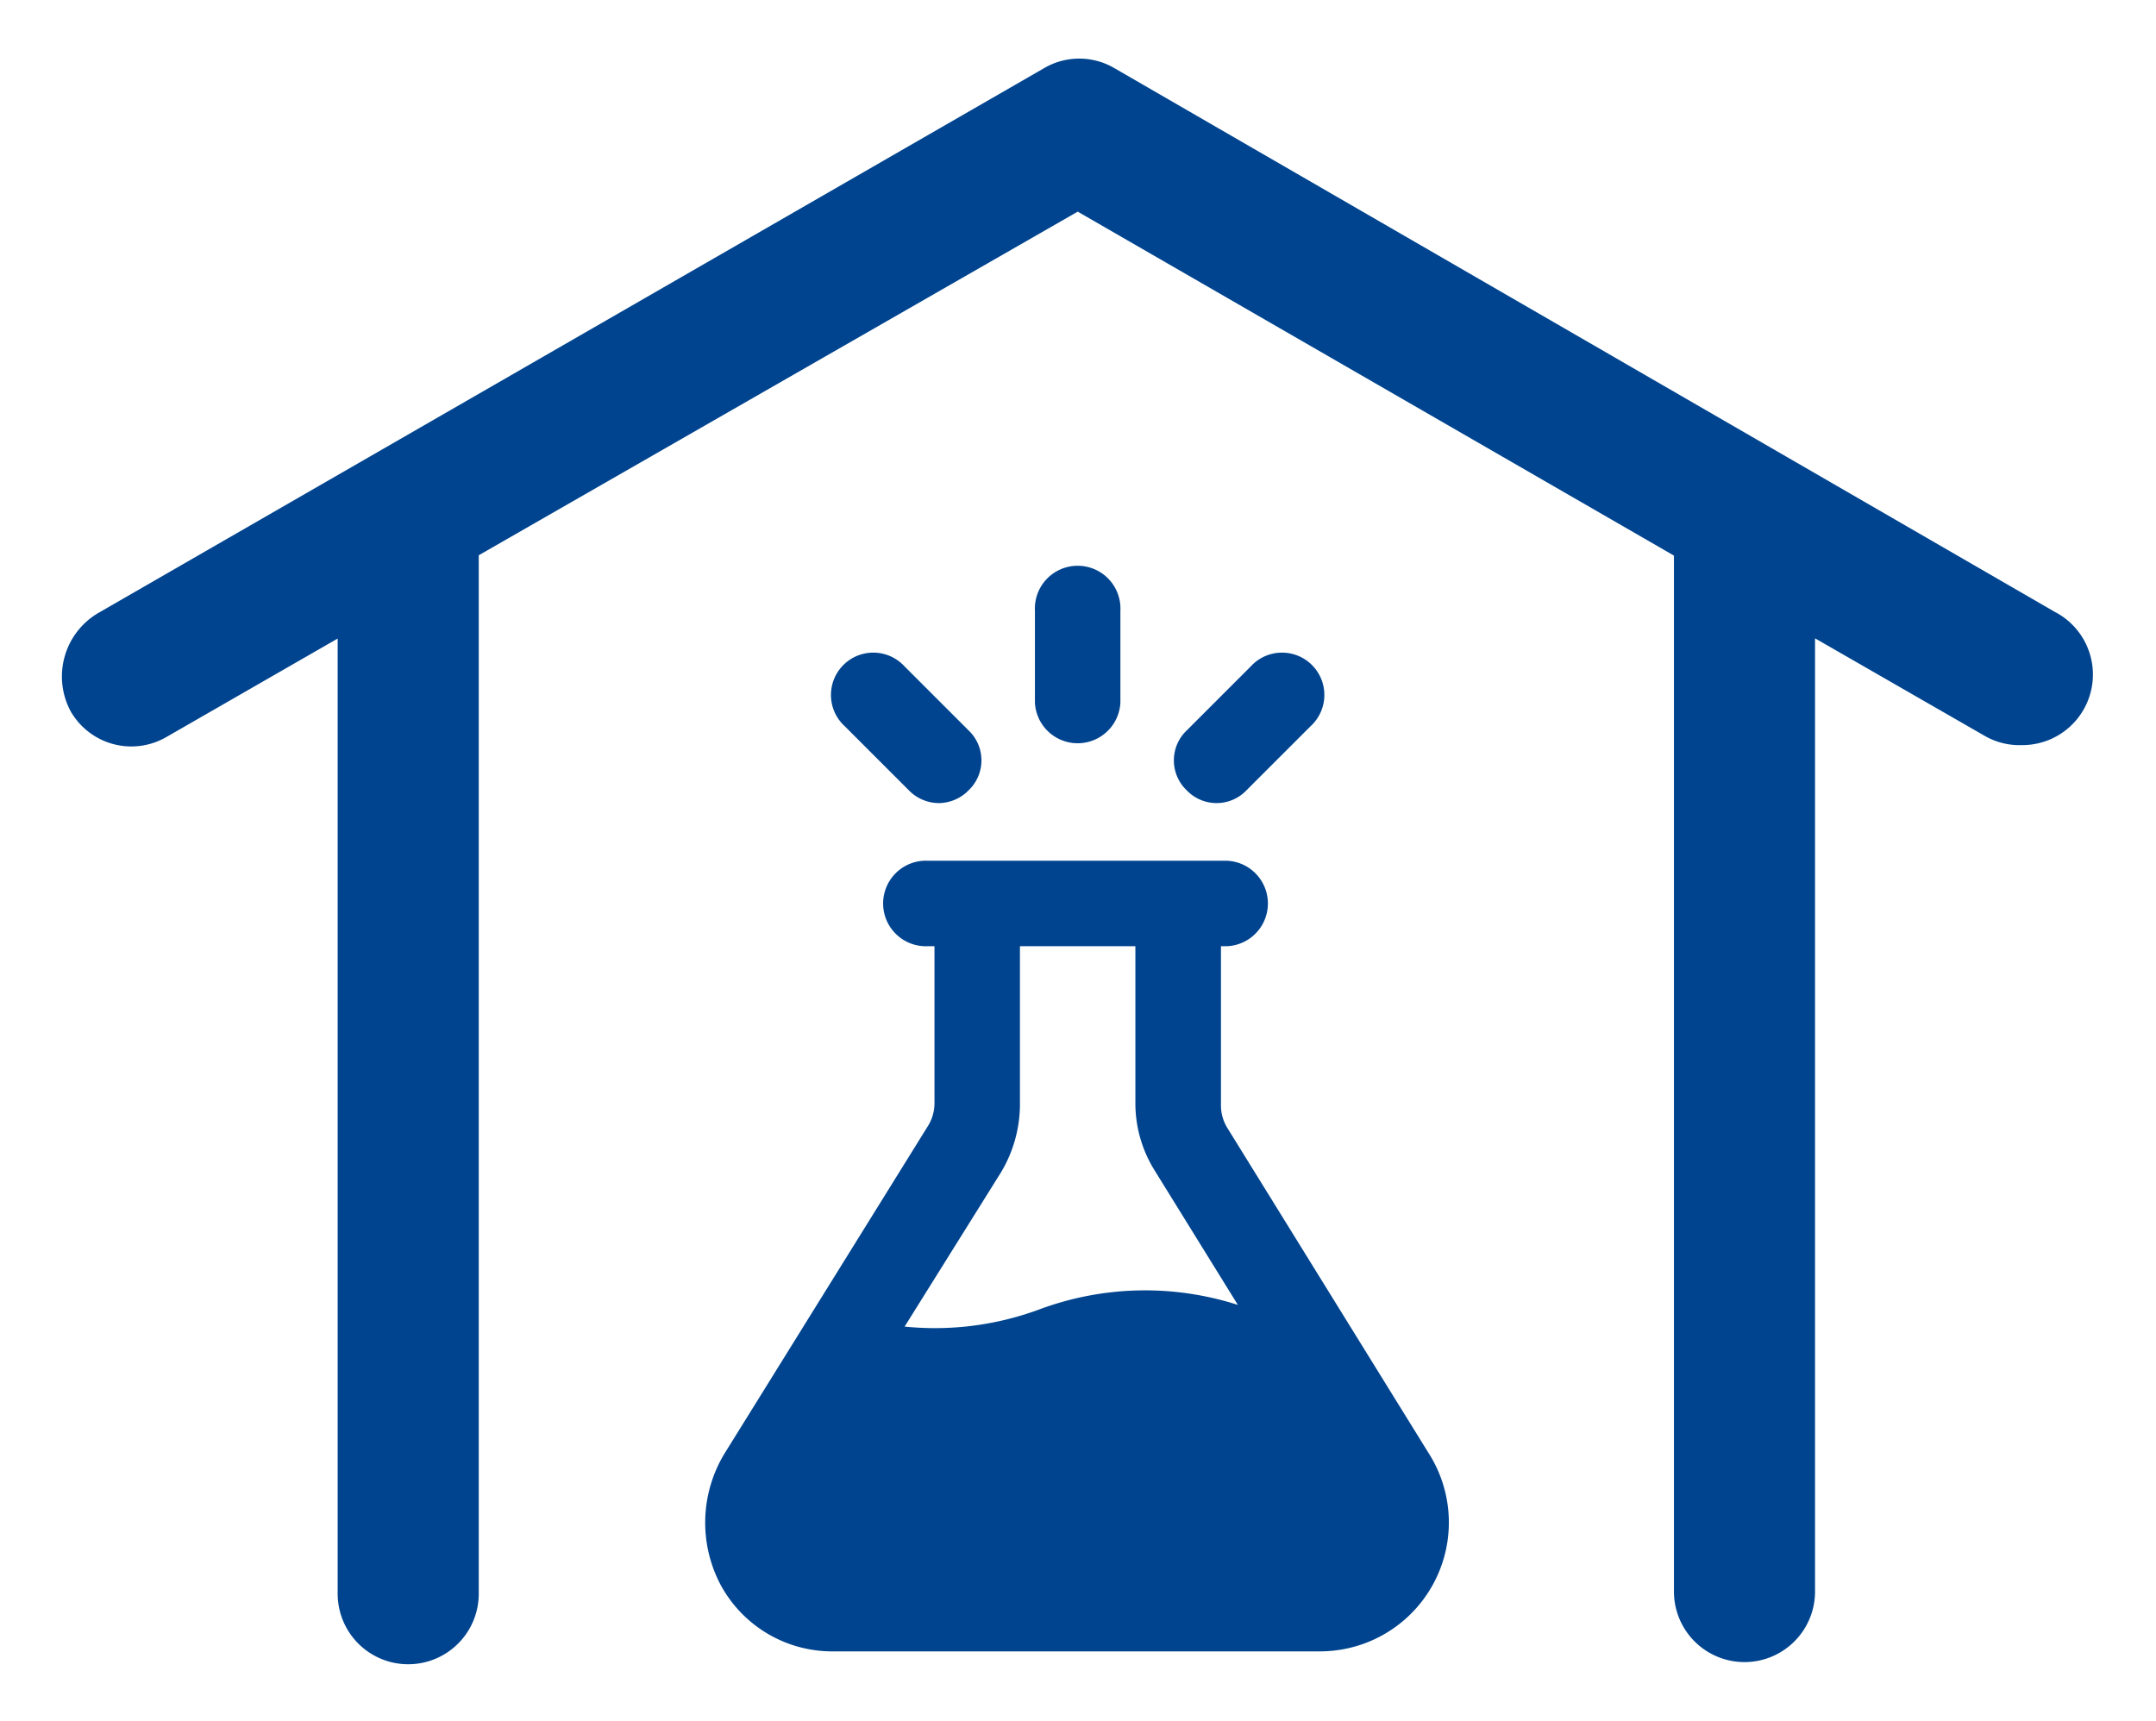 <svg xmlns="http://www.w3.org/2000/svg" width="18.995" height="15.165" viewBox="0 0 18.995 15.165">
  <g id="Group_6765" data-name="Group 6765" transform="translate(0.547 0.515)">
    <g id="Group_6764" data-name="Group 6764">
      <path id="Path_9917" data-name="Path 9917" d="M20.052,17.336l-8.3-4.8a.612.612,0,0,0-.621,0L2.8,17.336a.649.649,0,0,0-.245.866.616.616,0,0,0,.847.226l1.506-.866v8.417a.621.621,0,0,0,1.243,0V16.828L11.428,13.8l5.253,3.031V25.96a.621.621,0,0,0,1.243,0v-8.4l1.506.866a.619.619,0,0,0,.32.075.622.622,0,0,0,.3-1.167Z" transform="translate(-2.48 -12.45)" fill="#00448f" stroke="rgba(0,0,0,0)" stroke-miterlimit="10" stroke-width="1"/>
      <path id="Path_9918" data-name="Path 9918" d="M37.173,52.354a.38.38,0,0,1-.056-.207V50.753h.056a.377.377,0,0,0,0-.753H34.537a.377.377,0,1,0,0,.753h.056v1.375a.38.38,0,0,1-.056.207l-1.789,2.881a1.174,1.174,0,0,0-.038,1.167,1.118,1.118,0,0,0,1,.584h4.274a1.136,1.136,0,0,0,.96-1.751Zm-1.657,1.6a2.648,2.648,0,0,1-1.186.151l.847-1.356a1.168,1.168,0,0,0,.169-.6V50.753h1.017v1.375a1.12,1.12,0,0,0,.169.6l.734,1.186A2.669,2.669,0,0,0,35.516,53.954Z" transform="translate(-26.907 -42.93)" fill="#00448f" stroke="rgba(0,0,0,0)" stroke-miterlimit="10" stroke-width="1"/>
      <path id="Path_9919" data-name="Path 9919" d="M48.753,37.486v-.81a.377.377,0,1,0-.753,0v.81a.377.377,0,0,0,.753,0Z" transform="translate(-39.429 -31.809)" fill="#00448f" stroke="rgba(0,0,0,0)" stroke-miterlimit="10" stroke-width="1"/>
      <path id="Path_9920" data-name="Path 9920" d="M55.14,41.505l.565-.565a.373.373,0,1,0-.527-.527l-.565.565a.364.364,0,0,0,0,.527.364.364,0,0,0,.527,0Z" transform="translate(-44.705 -35.056)" fill="#00448f" stroke="rgba(0,0,0,0)" stroke-miterlimit="10" stroke-width="1"/>
      <path id="Path_9921" data-name="Path 9921" d="M39.441,41.618a.372.372,0,0,0,.264-.113.364.364,0,0,0,0-.527l-.565-.565a.373.373,0,1,0-.527.527l.565.565A.372.372,0,0,0,39.441,41.618Z" transform="translate(-31.718 -35.056)" fill="#00448f" stroke="rgba(0,0,0,0)" stroke-miterlimit="10" stroke-width="1"/>
    </g>
  </g>
</svg>
